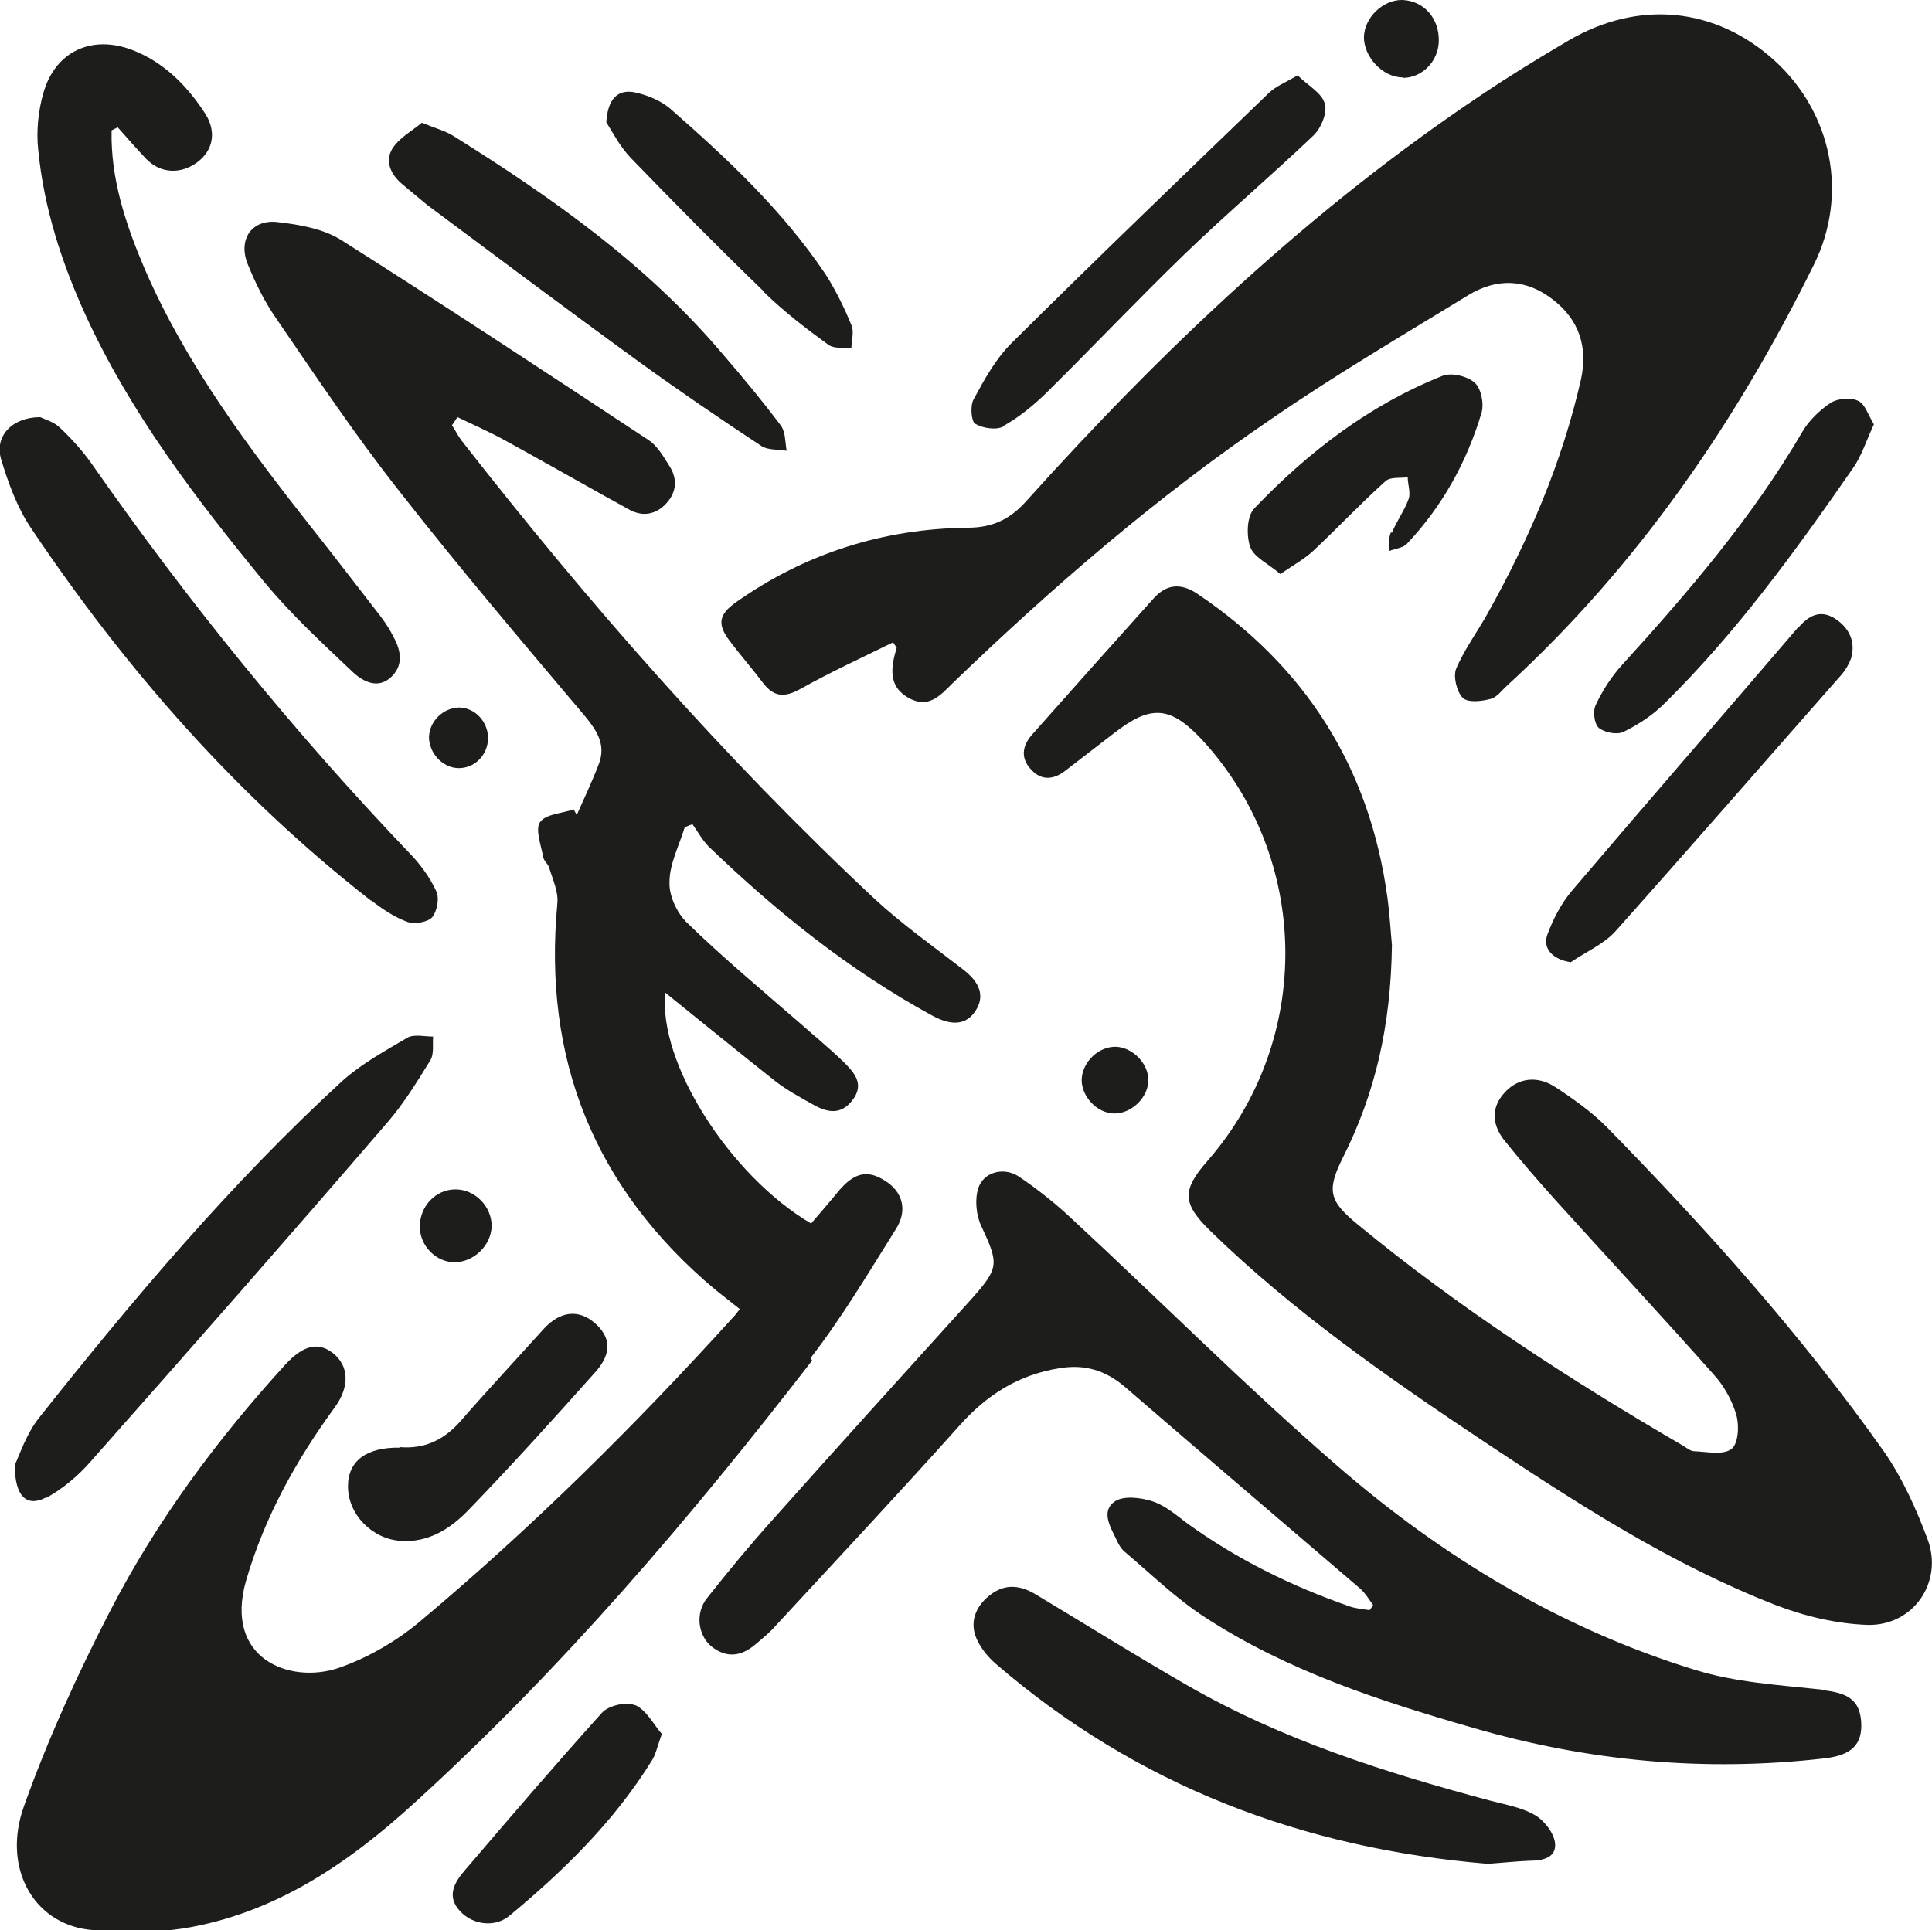 <?xml version="1.0" encoding="UTF-8"?>
<svg id="Capa_1" data-name="Capa 1" xmlns="http://www.w3.org/2000/svg" viewBox="0 0 37.92 37.89">
  <path d="m15.91,26.66c.62-.8,1.14-1.68,1.68-2.54.23-.37.12-.73-.22-.94-.34-.22-.6-.16-.9.19-.18.22-.37.44-.55.65-1.6-.94-3.01-3.17-2.86-4.53.72.58,1.43,1.16,2.15,1.73.23.18.49.32.74.46.28.16.55.22.78-.08.25-.32.03-.55-.18-.76-.26-.25-.54-.48-.81-.72-.76-.66-1.53-1.3-2.25-2-.2-.19-.36-.53-.35-.8,0-.36.19-.72.3-1.08.05-.02.1-.04.15-.06.11.15.19.31.32.44,1.33,1.28,2.76,2.43,4.39,3.32.39.21.67.18.85-.1.18-.28.09-.55-.25-.81-.58-.45-1.19-.88-1.73-1.38-2.96-2.77-5.62-5.81-8.11-9-.07-.09-.12-.2-.19-.3.04-.05.07-.11.11-.16.31.15.63.29.94.46.82.45,1.62.91,2.44,1.36.26.14.52.09.72-.13.2-.22.22-.48.06-.73-.12-.19-.24-.4-.41-.51-2-1.32-4-2.64-6.02-3.92-.36-.23-.83-.31-1.26-.36-.51-.06-.78.34-.59.82.15.37.33.74.56,1.07.78,1.14,1.55,2.29,2.4,3.37,1.18,1.51,2.43,2.98,3.67,4.45.23.28.4.55.27.91-.13.35-.29.68-.44,1.02-.02-.04-.04-.07-.06-.11-.23.08-.55.09-.66.25-.1.14.02.45.06.68.01.08.1.14.12.22.07.23.18.46.16.69-.29,3.08.73,5.6,3.1,7.59.16.13.32.25.48.38-.06.08-.09.12-.13.16-1.93,2.13-3.97,4.15-6.18,6-.46.38-1.02.7-1.58.89-.94.31-2.24-.18-1.8-1.72.36-1.24.98-2.36,1.74-3.4.3-.41.28-.82-.04-1.07-.29-.22-.58-.15-.93.23-1.34,1.47-2.52,3.06-3.43,4.82-.64,1.24-1.23,2.53-1.7,3.85-.43,1.2.18,2.28,1.25,2.42.61.08,1.26.07,1.87-.02,1.8-.29,3.25-1.28,4.56-2.48,2.89-2.63,5.41-5.59,7.79-8.67Z" fill="#1d1d1b" stroke-width="0"/>
  <path d="m14.32,12.58c.21.28.44.54.65.82.22.29.43.3.75.12.59-.33,1.2-.61,1.81-.91.02.04.05.07.07.11-.16.5-.1.79.23.98.39.22.62-.04.86-.28,1.96-1.89,4.02-3.67,6.27-5.2,1.25-.86,2.56-1.63,3.85-2.42.57-.35,1.15-.33,1.68.09.5.39.68.92.54,1.56-.37,1.63-1.02,3.14-1.83,4.59-.2.36-.46.71-.62,1.09-.06.15.01.45.13.57.1.1.37.07.55.02.12-.03.22-.17.32-.26,2.56-2.35,4.49-5.16,6.02-8.26.69-1.39.35-2.99-.77-4.01-1.16-1.05-2.67-1.2-4.05-.39-.58.34-1.15.69-1.7,1.06-3.35,2.24-6.25,4.99-8.93,7.97-.32.36-.66.53-1.16.53-1.65.02-3.18.5-4.54,1.46-.34.24-.38.43-.13.76Z" fill="#1d1d1b" stroke-width="0"/>
  <path d="m37.83,30.21c-.22-.59-.49-1.19-.85-1.71-1.62-2.29-3.49-4.38-5.45-6.38-.29-.29-.64-.54-.99-.77-.36-.24-.73-.19-.99.08-.29.3-.27.64-.03.95.32.4.66.79,1,1.17,1.04,1.15,2.09,2.28,3.12,3.44.2.22.36.51.44.79.06.21.04.57-.1.67-.17.12-.48.05-.73.04-.07,0-.15-.07-.22-.11-2.23-1.3-4.39-2.7-6.38-4.34-.56-.46-.62-.66-.29-1.32.63-1.25.94-2.58.96-4.17-.02-.19-.04-.57-.09-.94-.35-2.55-1.61-4.53-3.74-5.96-.32-.21-.6-.18-.85.1-.8.89-1.6,1.79-2.39,2.68-.19.22-.22.46-.01.68.2.22.44.2.67.02.32-.25.64-.49.96-.74.72-.56,1.1-.53,1.72.13,2.14,2.32,2.19,5.89.11,8.27-.51.58-.49.84.05,1.37,1.63,1.59,3.5,2.89,5.39,4.15,1.82,1.21,3.66,2.4,5.71,3.2.57.22,1.2.37,1.81.39.9.02,1.49-.85,1.17-1.69Z" fill="#1d1d1b" stroke-width="0"/>
  <path d="m35.76,33.17c-.84-.09-1.7-.14-2.5-.39-2.63-.81-4.96-2.22-7.02-4.01-1.79-1.55-3.46-3.23-5.2-4.84-.32-.3-.67-.58-1.04-.83-.3-.2-.7-.09-.8.23-.07.22-.04.53.06.74.35.75.35.82-.2,1.44-1.3,1.44-2.6,2.87-3.89,4.32-.45.5-.87,1.01-1.29,1.54-.24.3-.18.73.08.95.3.24.59.2.87-.04.14-.12.28-.23.4-.37,1.2-1.3,2.41-2.59,3.59-3.91.54-.61,1.16-1.01,1.98-1.14.49-.08.89.04,1.27.36,1.54,1.33,3.09,2.65,4.63,3.97.1.09.17.21.25.32-.02.03-.04.07-.07.1-.13-.02-.26-.03-.38-.07-1.15-.4-2.23-.93-3.22-1.65-.21-.16-.42-.34-.67-.42-.22-.07-.55-.11-.72,0-.29.19-.1.5.02.75.04.09.09.18.16.24.52.44,1.01.92,1.58,1.29,1.61,1.05,3.42,1.64,5.26,2.17,2.27.66,4.56.87,6.9.6.53-.06.75-.27.72-.72-.03-.43-.27-.57-.77-.62Z" fill="#1d1d1b" stroke-width="0"/>
  <path d="m5.2,11.44c.52.63,1.13,1.19,1.72,1.75.2.19.51.36.78.08.24-.25.15-.55,0-.81-.08-.16-.19-.31-.3-.45-.42-.54-.83-1.08-1.26-1.62-1.26-1.6-2.48-3.22-3.3-5.11-.37-.87-.67-1.76-.65-2.72.04-.02.08-.04.12-.06.18.2.36.41.55.61.28.3.69.32,1.02.07.3-.23.37-.58.16-.93-.36-.56-.82-1.03-1.45-1.27-.79-.3-1.51.03-1.74.85-.1.35-.14.75-.1,1.11.11,1.14.46,2.22.94,3.27.89,1.93,2.17,3.6,3.5,5.22Z" fill="#1d1d1b" stroke-width="0"/>
  <path d="m7.29,17.68c.22.17.46.33.71.42.14.05.4,0,.48-.09.1-.12.15-.38.08-.52-.13-.28-.33-.55-.55-.77-2.26-2.37-4.32-4.91-6.2-7.6-.18-.26-.4-.5-.63-.72-.12-.12-.31-.17-.39-.21-.55,0-.9.37-.77.82.14.47.32.96.59,1.36,1.86,2.77,4.03,5.25,6.67,7.31Z" fill="#1d1d1b" stroke-width="0"/>
  <path d="m30.12,35.63c-.26-.15-.57-.2-.87-.28-2.06-.55-4.08-1.19-5.94-2.26-1.01-.58-2-1.2-3-1.8-.29-.17-.58-.2-.86.01-.27.2-.41.49-.31.8.07.21.23.41.4.56,2.78,2.4,6.04,3.63,9.66,3.93.29-.02.56-.05.82-.06.26,0,.54-.06.5-.36-.03-.2-.22-.44-.4-.54Z" fill="#1d1d1b" stroke-width="0"/>
  <path d="m.9,29.41c.33-.18.64-.44.89-.73,1.95-2.2,3.89-4.41,5.81-6.64.33-.38.59-.81.85-1.23.07-.12.04-.3.05-.46-.17,0-.37-.05-.5.02-.44.26-.9.51-1.28.85-2.19,2.01-4.11,4.29-5.95,6.61-.25.31-.38.72-.48.93,0,.63.24.83.61.64Z" fill="#1d1d1b" stroke-width="0"/>
  <path d="m8.38,4.02c1.37,1.02,2.74,2.05,4.13,3.06.8.58,1.62,1.14,2.44,1.68.13.08.32.06.49.09-.03-.16-.02-.36-.11-.49-.36-.48-.74-.94-1.13-1.39-1.49-1.77-3.35-3.08-5.3-4.3-.16-.1-.35-.15-.62-.26-.19.16-.44.29-.58.51-.15.25-.03.51.2.7.16.13.32.27.48.4Z" fill="#1d1d1b" stroke-width="0"/>
  <path d="m19.7,8.36c.32-.18.62-.43.88-.69.9-.89,1.77-1.81,2.68-2.69.82-.79,1.69-1.53,2.52-2.32.15-.14.28-.46.22-.63-.06-.21-.33-.35-.53-.55-.24.14-.42.21-.56.34-1.69,1.63-3.39,3.26-5.06,4.92-.31.31-.53.71-.74,1.1-.07.12-.05.43.03.48.15.09.42.13.56.05Z" fill="#1d1d1b" stroke-width="0"/>
  <path d="m35.28,12.33c-1.47,1.72-2.96,3.43-4.43,5.16-.21.25-.37.56-.48.86-.1.28.12.49.46.54.29-.2.64-.35.87-.6,1.49-1.67,2.96-3.36,4.44-5.04.08-.09.15-.21.19-.32.1-.34-.04-.61-.32-.79-.29-.18-.52-.05-.72.19Z" fill="#1d1d1b" stroke-width="0"/>
  <path d="m35.38,8.47c-.98,1.68-2.24,3.15-3.54,4.58-.21.23-.39.51-.52.79-.06.12-.03.37.06.45.11.09.35.14.48.08.29-.14.58-.33.81-.56,1.41-1.39,2.57-2.99,3.7-4.62.17-.24.26-.54.41-.86-.11-.17-.17-.4-.31-.46-.14-.07-.4-.05-.54.04-.21.14-.42.34-.55.56Z" fill="#1d1d1b" stroke-width="0"/>
  <path d="m7.85,28.42c-.66-.01-1.02.26-1.02.76,0,.55.47,1.03,1.03,1.07.55.04.98-.24,1.33-.6.86-.89,1.69-1.81,2.51-2.73.32-.37.28-.68-.03-.95-.32-.27-.67-.23-.99.11-.55.61-1.11,1.21-1.65,1.83-.32.36-.7.54-1.18.5Z" fill="#1d1d1b" stroke-width="0"/>
  <path d="m27.3,10.45c-.05.11-.03.25-.04.37.12-.05.27-.06.35-.14.7-.74,1.18-1.61,1.47-2.58.05-.18-.01-.48-.14-.59-.15-.13-.46-.2-.63-.13-1.43.57-2.63,1.49-3.69,2.6-.15.15-.16.54-.08.76.07.2.36.33.59.53.26-.18.48-.3.65-.46.48-.45.92-.92,1.41-1.36.09-.09.29-.06.44-.08,0,.14.06.3.02.42-.08.23-.24.44-.33.67Z" fill="#1d1d1b" stroke-width="0"/>
  <path d="m15,5.74c.39.38.82.71,1.26,1.03.11.08.3.05.45.07,0-.15.06-.33,0-.46-.14-.34-.31-.69-.51-1-.84-1.25-1.93-2.27-3.05-3.25-.19-.16-.46-.27-.71-.32-.29-.05-.51.1-.54.59.11.17.26.47.48.7.86.89,1.73,1.77,2.62,2.63Z" fill="#1d1d1b" stroke-width="0"/>
  <path d="m12.47,33.48c-.17-.08-.53,0-.66.15-.91,1.01-1.8,2.05-2.68,3.08-.2.23-.38.51-.1.81.25.27.69.33.98.08,1.06-.88,2.04-1.84,2.78-3.03.08-.12.11-.28.2-.53-.16-.18-.3-.47-.53-.57Z" fill="#1d1d1b" stroke-width="0"/>
  <path d="m27.53,1.53c.38,0,.7-.32.71-.72.01-.45-.29-.79-.71-.81-.38-.01-.75.34-.76.73,0,.39.37.79.76.79Z" fill="#1d1d1b" stroke-width="0"/>
  <path d="m8.94,23.35c-.39,0-.7.33-.7.73,0,.38.32.7.68.7.38,0,.72-.33.73-.71,0-.39-.33-.72-.71-.72Z" fill="#1d1d1b" stroke-width="0"/>
  <path d="m22.54,21.21c0-.33-.3-.64-.63-.66-.35-.01-.67.3-.68.65,0,.33.3.65.63.66.34.01.68-.31.68-.66Z" fill="#1d1d1b" stroke-width="0"/>
  <path d="m9.02,13.89c-.31,0-.59.26-.6.58,0,.31.26.6.57.61.32.01.58-.25.59-.58,0-.33-.25-.6-.56-.61Z" fill="#1d1d1b" stroke-width="0"/>
</svg>